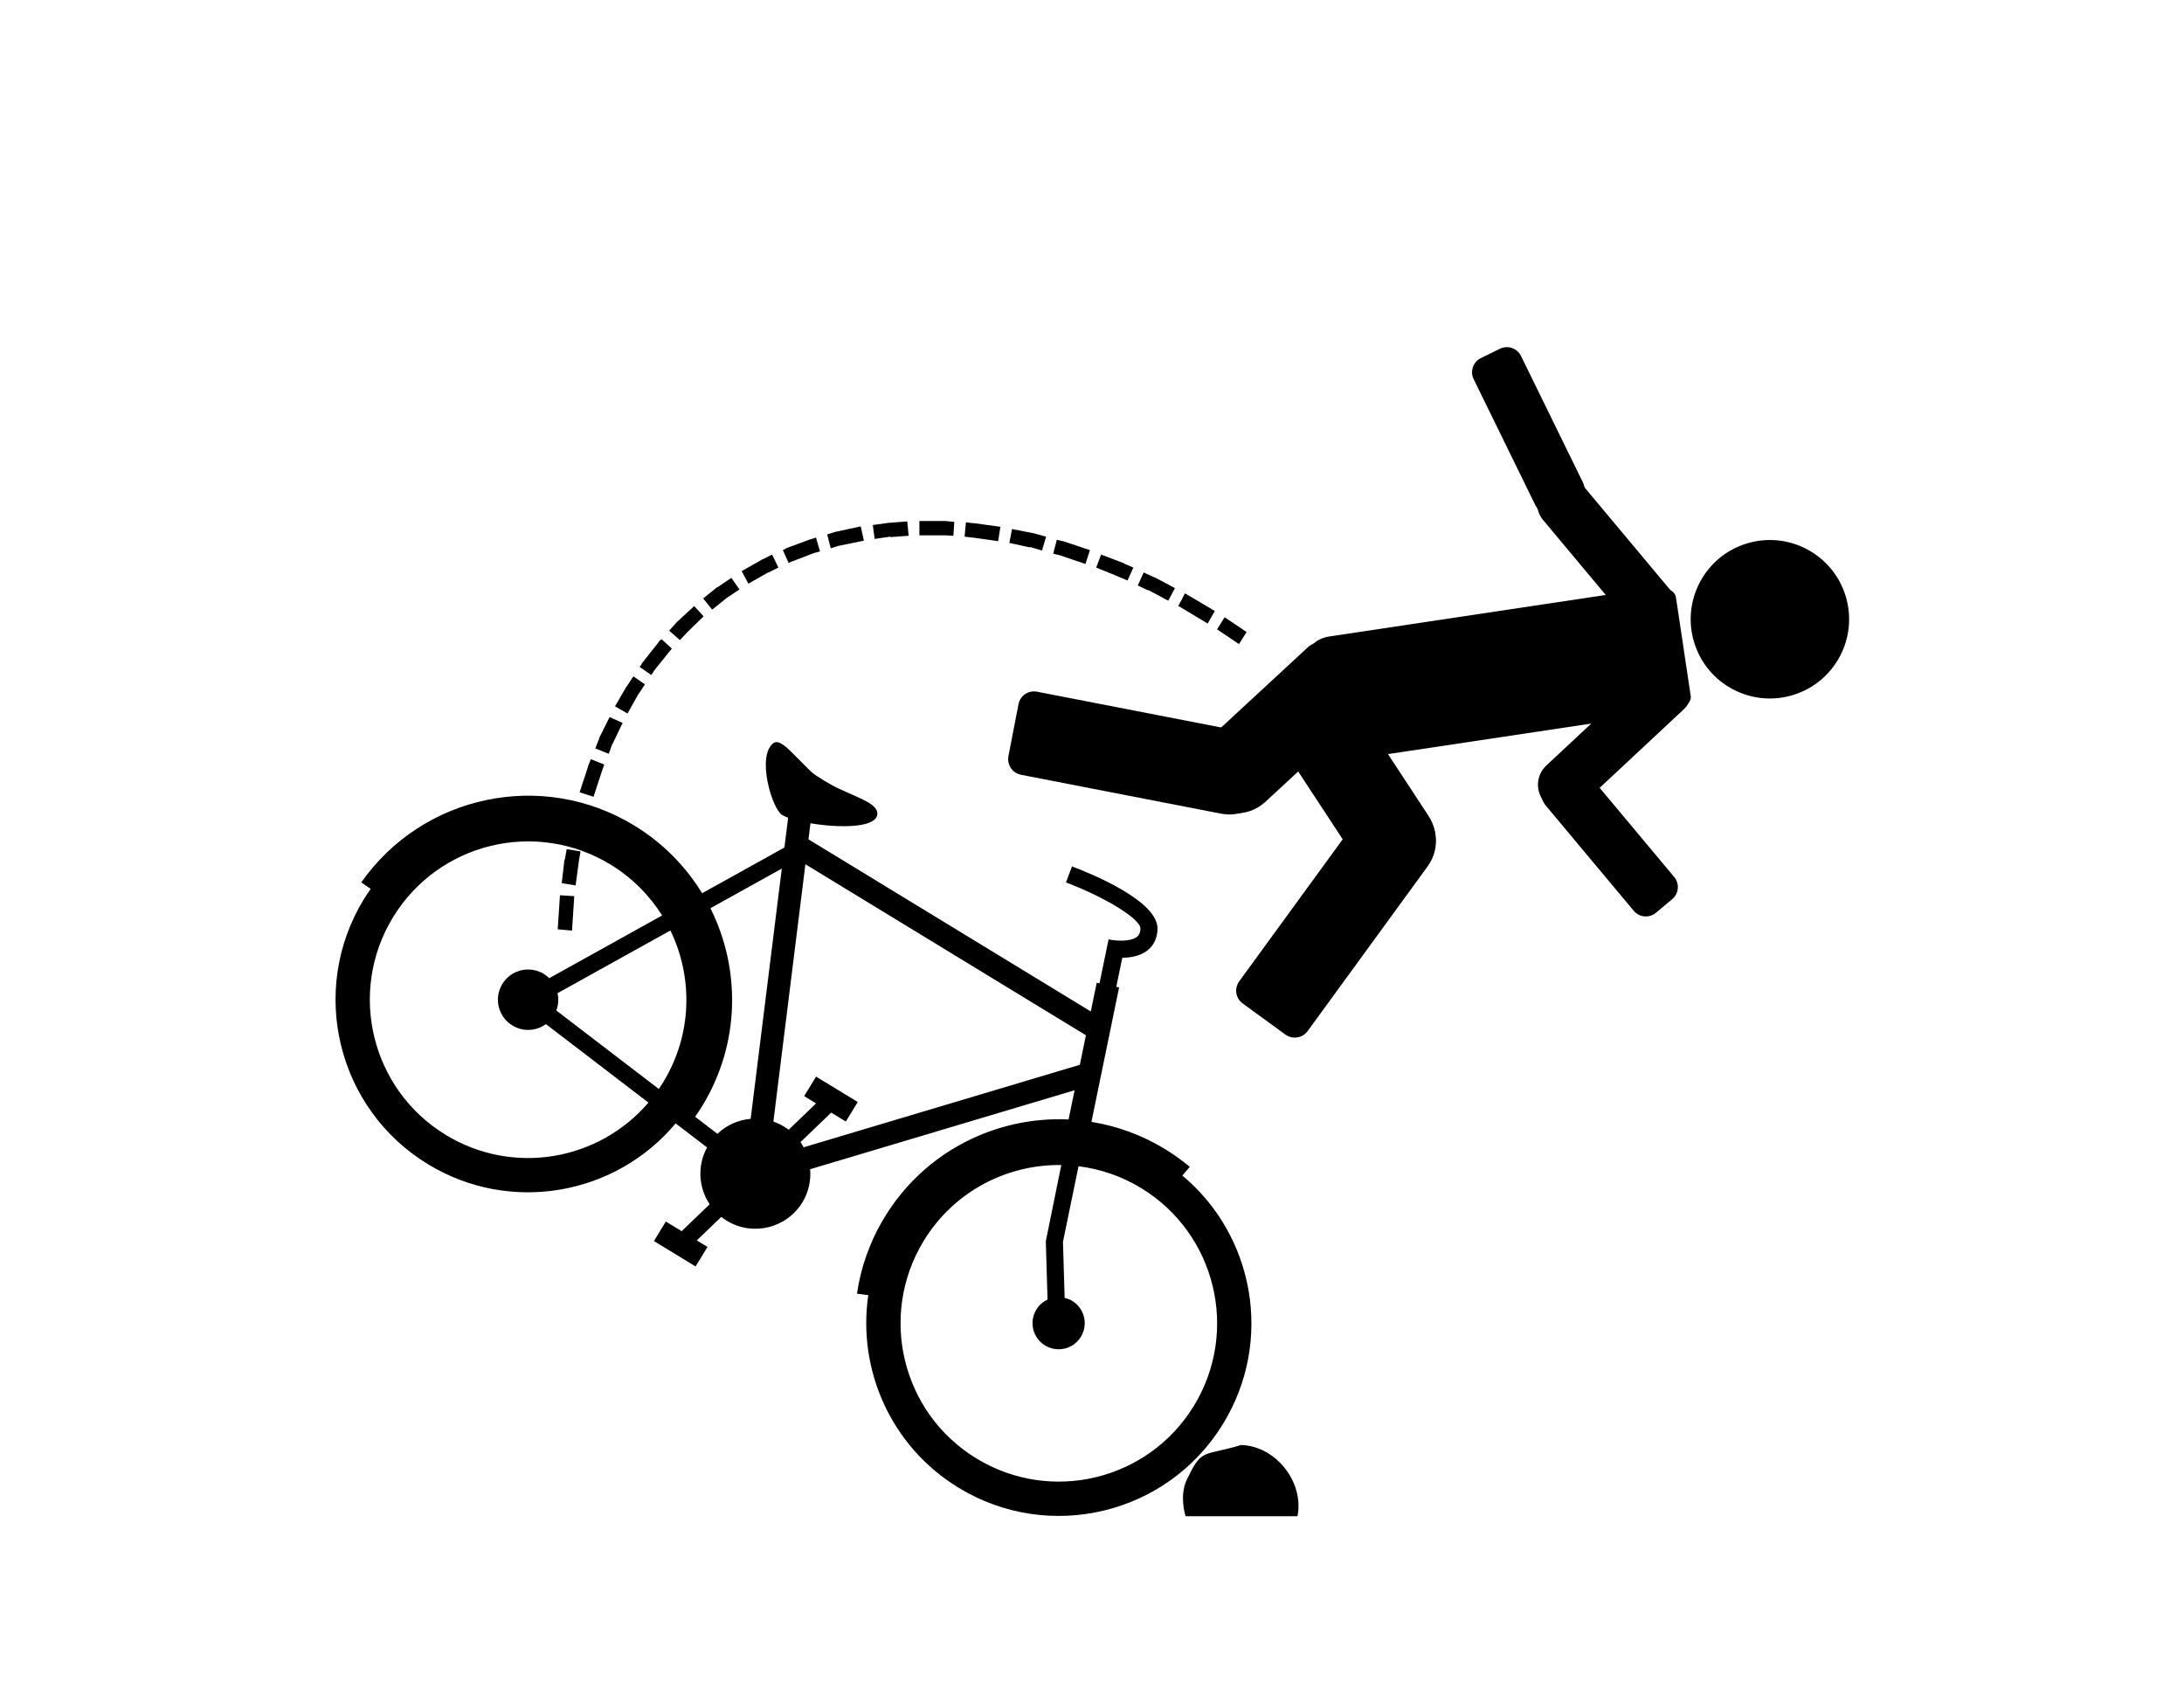 <?xml version="1.0" ?>
<svg xmlns="http://www.w3.org/2000/svg" xmlns:cc="http://creativecommons.org/ns#" xmlns:dc="http://purl.org/dc/elements/1.1/" xmlns:ev="http://www.w3.org/2001/xml-events" xmlns:inkscape="http://www.inkscape.org/namespaces/inkscape" xmlns:rdf="http://www.w3.org/1999/02/22-rdf-syntax-ns#" xmlns:sodipodi="http://sodipodi.sourceforge.net/DTD/sodipodi-0.dtd" xmlns:svg="http://www.w3.org/2000/svg" xmlns:xlink="http://www.w3.org/1999/xlink" baseProfile="full" height="464px" version="1.1" viewBox="0 0 80 80" width="600px" x="0px" y="0px">
	<defs/>
	<path d="M 68.36,32.96 L 67.657,28.275 C 67.608,27.951 67.128,27.756 66.58,27.838 L 51.244,30.141 C 50.696,30.223 50.294,30.551 50.342,30.875 L 51.046,35.56 C 51.094,35.884 51.575,36.079 52.123,35.997 L 67.459,33.694 C 68.007,33.612 68.409,33.284 68.36,32.96 L 68.36,32.96" fill="#000000" fill-opacity="1" stroke="none"/>
	<path d="M 71.003,25.741 C 69.023,26.352 67.914,28.453 68.525,30.433 C 69.136,32.413 71.236,33.522 73.216,32.911 C 75.196,32.3 76.306,30.199 75.695,28.219 C 75.084,26.24 72.983,25.13 71.003,25.741 L 71.003,25.741" fill="#000000" fill-opacity="1" stroke="none"/>
	<path d="M 68.099,32.502 C 68.382,32.806 68.366,33.277 68.062,33.561 L 63.225,38.077 L 63.2,38.1 C 62.695,38.547 61.923,38.512 61.46,38.016 C 60.997,37.52 61.015,36.748 61.496,36.275 C 61.504,36.267 61.513,36.259 61.521,36.251 L 66.358,31.735 C 66.662,31.452 67.133,31.468 67.417,31.772 L 68.099,32.502 L 68.099,32.502" fill="#000000" fill-opacity="1" stroke="none"/>
	<path d="M 61.679,36.426 C 62.196,35.993 62.962,36.051 63.409,36.548 C 63.419,36.559 63.428,36.571 63.438,36.583 L 67.574,41.529 C 67.841,41.848 67.799,42.317 67.48,42.584 L 66.714,43.225 C 66.395,43.491 65.925,43.45 65.659,43.131 L 61.523,38.185 C 61.513,38.173 61.503,38.162 61.493,38.15 C 61.084,37.622 61.162,36.858 61.679,36.426 L 61.679,36.426" fill="#000000" fill-opacity="1" stroke="none"/>
	<path d="M 52.994,32.514 C 53.277,32.819 53.266,33.298 52.961,33.581 L 48.211,37.974 L 48.202,37.982 C 47.381,38.732 46.119,38.689 45.371,37.879 C 44.622,37.07 44.669,35.8 45.481,35.04 C 45.484,35.038 45.487,35.035 45.49,35.032 L 50.24,30.639 C 50.545,30.357 51.016,30.375 51.299,30.68 L 52.994,32.514 L 52.994,32.514" fill="#000000" fill-opacity="1" stroke="none"/>
	<path d="M 48.48,36.957 C 48.269,38.043 47.213,38.746 46.115,38.533 L 36.633,36.69 C 36.225,36.611 35.963,36.209 36.043,35.801 L 36.519,33.349 C 36.598,32.941 36.989,32.677 37.397,32.757 L 46.88,34.599 C 47.977,34.812 48.691,35.871 48.48,36.957" fill="#000000" fill-opacity="1" stroke="none"/>
	<path d="M 51.34,33.015 C 51.687,32.787 52.159,32.876 52.387,33.224 L 55.937,38.633 L 55.943,38.643 C 56.548,39.576 56.297,40.813 55.376,41.418 C 54.454,42.023 53.209,41.768 52.593,40.841 C 52.592,40.838 52.589,40.835 52.587,40.832 L 49.036,35.423 C 48.808,35.076 48.904,34.614 49.251,34.386 L 51.339,33.015 L 51.34,33.015" fill="#000000" fill-opacity="1" stroke="none"/>
	<path d="M 55.475,38.217 C 56.37,38.868 56.558,40.123 55.9,41.026 L 50.211,48.833 C 49.966,49.169 49.491,49.235 49.155,48.99 L 47.137,47.52 C 46.801,47.275 46.728,46.809 46.973,46.473 L 52.662,38.666 C 53.32,37.763 54.581,37.565 55.475,38.217" fill="#000000" fill-opacity="1" stroke="none"/>
	<path d="M 61.529,22.876 C 62.046,22.444 62.812,22.501 63.259,22.998 C 63.269,23.01 63.278,23.021 63.288,23.033 L 67.424,27.979 C 67.691,28.298 67.649,28.767 67.33,29.034 L 66.564,29.675 C 66.245,29.942 65.775,29.9 65.509,29.581 L 61.373,24.635 C 61.363,24.623 61.353,24.612 61.343,24.6 C 60.934,24.072 61.012,23.309 61.529,22.876 L 61.529,22.876" fill="#000000" fill-opacity="1" stroke="none"/>
	<path d="M 59.319,16.517 C 59.693,16.335 60.139,16.487 60.322,16.861 L 63.233,22.804 L 63.248,22.834 C 63.529,23.447 63.27,24.176 62.661,24.474 C 62.052,24.773 61.318,24.53 61.005,23.933 C 61,23.923 60.995,23.912 60.99,23.902 L 58.079,17.959 C 57.896,17.586 58.049,17.14 58.422,16.957 L 59.319,16.517 L 59.319,16.517" fill="#000000" fill-opacity="1" stroke="none"/>
	<path d="M 5.835,42.094 L 5.388,41.788 C 8.29,37.652 13.945,36.427 18.32,39.094 C 19.678,39.922 20.757,41.032 21.532,42.301 L 25.431,40.136 L 25.607,38.726 C 25.492,38.684 25.395,38.639 25.322,38.595 C 24.838,38.3 24.104,35.803 24.908,35.193 C 25.254,34.93 25.847,35.744 26.714,36.559 C 26.907,36.74 27.59,37.152 28.011,37.349 C 28.991,37.81 29.928,38.088 29.825,38.601 C 29.699,39.221 27.978,39.21 26.665,38.987 L 26.57,39.748 L 39.943,47.9 L 40.223,46.541 L 40.356,46.568 L 40.785,44.486 L 40.806,44.491 L 40.806,44.49 C 41.104,44.556 41.818,44.612 42.127,44.368 C 42.196,44.314 42.289,44.213 42.293,43.973 C 42.3,43.523 40.653,42.503 38.767,41.79 L 39.053,41.03 C 40.009,41.391 43.127,42.671 43.104,43.987 C 43.097,44.414 42.933,44.766 42.63,45.006 C 42.288,45.275 41.828,45.353 41.434,45.359 L 41.151,46.733 L 41.284,46.76 L 39.973,53.129 C 41.173,53.322 42.357,53.745 43.458,54.417 C 43.876,54.672 44.267,54.954 44.632,55.258 L 44.278,55.669 C 47.692,58.515 48.6,63.506 46.217,67.415 C 43.595,71.716 37.983,73.078 33.682,70.456 C 30.459,68.491 28.887,64.849 29.403,61.336 L 28.867,61.265 C 29.049,60.017 29.48,58.784 30.179,57.638 C 32.083,54.514 35.476,52.855 38.89,53.015 L 39.175,51.631 L 26.649,55.371 C 26.693,55.902 26.581,56.449 26.283,56.939 C 25.533,58.169 23.927,58.559 22.697,57.808 C 22.606,57.753 22.521,57.691 22.44,57.628 L 21.281,58.742 L 21.787,59.051 L 21.223,59.975 L 19.25,58.772 L 19.814,57.848 L 20.564,58.305 L 21.889,57.031 C 21.366,56.247 21.293,55.214 21.767,54.34 L 20.278,53.201 C 17.431,56.605 12.449,57.512 8.544,55.132 C 4.243,52.51 2.881,46.897 5.503,42.596 C 5.61,42.421 5.723,42.254 5.839,42.089 C 5.836,42.09 5.836,42.092 5.835,42.093 L 5.835,42.094 M 32.028,58.765 C 29.873,62.301 30.991,66.914 34.527,69.069 C 38.062,71.224 42.675,70.104 44.83,66.569 C 46.985,63.034 45.867,58.421 42.331,56.266 C 41.395,55.696 40.383,55.357 39.362,55.23 L 38.625,58.807 L 38.704,61.464 C 38.827,61.493 38.949,61.536 39.063,61.606 C 39.646,61.961 39.83,62.722 39.475,63.305 C 39.12,63.888 38.359,64.072 37.776,63.717 C 37.193,63.361 37.008,62.601 37.364,62.018 C 37.495,61.803 37.682,61.642 37.894,61.543 L 37.812,58.783 L 38.546,55.172 C 35.98,55.135 33.46,56.415 32.028,58.765 L 32.028,58.765 M 24.908,53.116 C 25.081,53.176 25.25,53.254 25.413,53.353 C 25.489,53.4 25.562,53.449 25.632,53.502 L 26.93,52.254 L 26.366,51.909 L 26.93,50.985 L 28.904,52.188 L 28.34,53.112 L 27.648,52.69 L 26.194,54.087 C 26.249,54.166 26.295,54.249 26.34,54.333 L 39.424,50.426 L 39.712,49.027 L 26.425,40.928 L 24.908,53.115 L 24.908,53.116 M 21.201,52.886 L 22.257,53.693 C 22.692,53.28 23.25,53.035 23.832,52.984 L 25.307,41.133 L 21.926,43.011 C 23.367,45.889 23.34,49.422 21.541,52.373 C 21.434,52.55 21.319,52.719 21.201,52.886 L 21.201,52.886 M 19.692,51.246 C 21.071,48.984 21.107,46.282 20.031,44.065 L 14.685,47.034 C 14.745,47.303 14.727,47.587 14.626,47.854 L 19.483,51.571 C 19.555,51.465 19.625,51.357 19.692,51.246 L 19.692,51.246 M 9.389,53.745 C 12.578,55.689 16.642,54.968 18.989,52.215 L 14.134,48.499 C 13.681,48.83 13.055,48.875 12.547,48.565 C 11.872,48.153 11.658,47.274 12.069,46.599 C 12.481,45.924 13.361,45.711 14.036,46.122 C 14.131,46.18 14.214,46.249 14.291,46.324 L 19.638,43.354 C 19.04,42.401 18.219,41.568 17.193,40.942 C 13.658,38.787 9.045,39.907 6.89,43.442 C 4.735,46.977 5.854,51.59 9.389,53.745 L 9.389,53.745" fill="#000000" stroke="none"/>
	<path d="M 47.061,68.432 C 45.328,68.962 45.212,68.571 44.559,69.938 C 44.203,70.559 44.291,71.329 44.432,71.803 L 49.733,71.803 C 50.058,70.151 48.668,68.469 47.061,68.432" fill="#000000" stroke="none"/>
	<path d="M 31.824,25.351 L 33.011,25.351 L 33.032,25.351 L 33.435,25.372 L 33.477,24.715 L 33.053,24.673 L 33.032,24.673 L 31.824,24.673 L 31.824,25.351 M 30.403,24.757 L 30.382,24.757 L 29.619,24.863 L 29.704,25.521 L 30.446,25.415 L 30.446,25.436 L 31.315,25.372 L 31.251,24.694 L 30.403,24.757 M 33.965,25.415 L 34.326,25.457 L 34.347,25.457 L 35.555,25.627 L 35.661,24.948 L 34.432,24.779 L 34.41,24.779 L 34.389,24.779 L 34.029,24.736 L 33.965,25.415 M 27.88,25.181 L 27.859,25.181 L 27.456,25.309 L 27.626,25.966 L 28.029,25.839 L 28.05,25.839 L 29.195,25.605 L 29.046,24.927 L 27.88,25.181 M 36.085,25.711 L 37.061,25.923 L 37.061,25.902 L 37.633,26.072 L 37.824,25.415 L 37.209,25.245 L 37.188,25.245 L 36.212,25.054 L 36.085,25.711 M 26.672,25.542 L 26.65,25.542 L 25.506,25.966 L 25.484,25.987 L 25.357,26.051 L 25.633,26.666 L 25.739,26.602 L 25.76,26.602 L 26.862,26.178 L 26.884,26.178 L 27.117,26.114 L 26.926,25.457 L 26.672,25.542 M 38.163,26.22 L 38.417,26.284 L 38.439,26.284 L 39.69,26.708 L 39.902,26.051 L 38.63,25.627 L 38.608,25.627 L 38.333,25.563 L 38.163,26.22 M 24.382,26.496 L 24.361,26.496 L 24.339,26.517 L 23.407,27.047 L 23.725,27.641 L 24.657,27.111 L 24.679,27.111 L 25.145,26.878 L 24.848,26.263 L 24.382,26.496 M 40.198,26.878 L 41.237,27.302 L 41.683,27.492 L 41.958,26.878 L 41.513,26.687 L 41.513,26.666 L 41.492,26.666 L 40.432,26.263 L 40.198,26.878 M 42.17,27.726 L 42.658,27.959 L 42.658,27.938 L 43.612,28.446 L 43.93,27.853 L 42.976,27.344 L 42.955,27.344 L 42.446,27.111 L 42.17,27.726 M 22.262,27.81 L 22.24,27.81 L 21.583,28.34 L 22.007,28.871 L 22.643,28.362 L 22.665,28.34 L 23.301,27.916 L 22.919,27.365 L 22.262,27.81 M 44.248,28.404 L 44.078,28.701 L 44.1,28.701 L 45.478,29.528 L 45.817,28.934 L 44.418,28.107 L 44.396,28.107 L 44.248,28.404 M 20.354,29.443 L 20.332,29.464 L 19.972,29.867 L 20.481,30.312 L 20.841,29.931 L 21.604,29.189 L 21.159,28.701 L 20.354,29.443 M 45.923,29.803 L 46.962,30.503 L 47.322,29.931 L 46.283,29.231 L 45.923,29.803 M 19.484,30.376 L 19.484,30.397 L 18.679,31.415 L 18.679,31.436 L 18.573,31.584 L 19.124,31.966 L 19.23,31.818 L 19.23,31.796 L 19.993,30.842 L 20.014,30.821 L 20.099,30.715 L 19.611,30.27 L 19.484,30.376 M 17.958,32.517 L 17.936,32.517 L 17.936,32.538 L 17.406,33.45 L 18,33.789 L 18.509,32.878 L 18.53,32.856 L 18.827,32.411 L 18.276,32.03 L 17.958,32.517 M 16.664,34.934 L 16.664,34.955 L 16.474,35.443 L 17.11,35.698 L 17.279,35.231 L 17.3,35.21 L 17.767,34.235 L 17.152,33.959 L 16.664,34.934 M 16.134,36.27 L 16.134,36.291 L 15.731,37.521 L 16.389,37.733 L 16.792,36.503 L 16.898,36.206 L 16.262,35.952 L 16.134,36.27 M 15.307,39.153 L 15.307,39.175 L 15.223,39.662 L 15.88,39.789 L 15.986,39.302 L 15.965,39.302 L 16.24,38.242 L 15.583,38.072 L 15.307,39.153 M 15.032,40.701 L 15.011,40.722 L 14.883,41.825 L 15.541,41.931 L 15.689,40.828 L 15.689,40.807 L 15.774,40.32 L 15.117,40.214 L 15.032,40.701 M 14.693,44.009 L 15.371,44.072 L 15.477,42.44 L 14.799,42.397 L 14.693,44.009" display="inline" fill="#000000" fill-opacity="1" marker="none" overflow="visible" stroke="none" style="text-indent:0;text-transform:none;direction:ltr;block-progression:tb;baseline-shift:baseline;color:#000000;enable-background:accumulate;" visibility="visible"/>
</svg>
